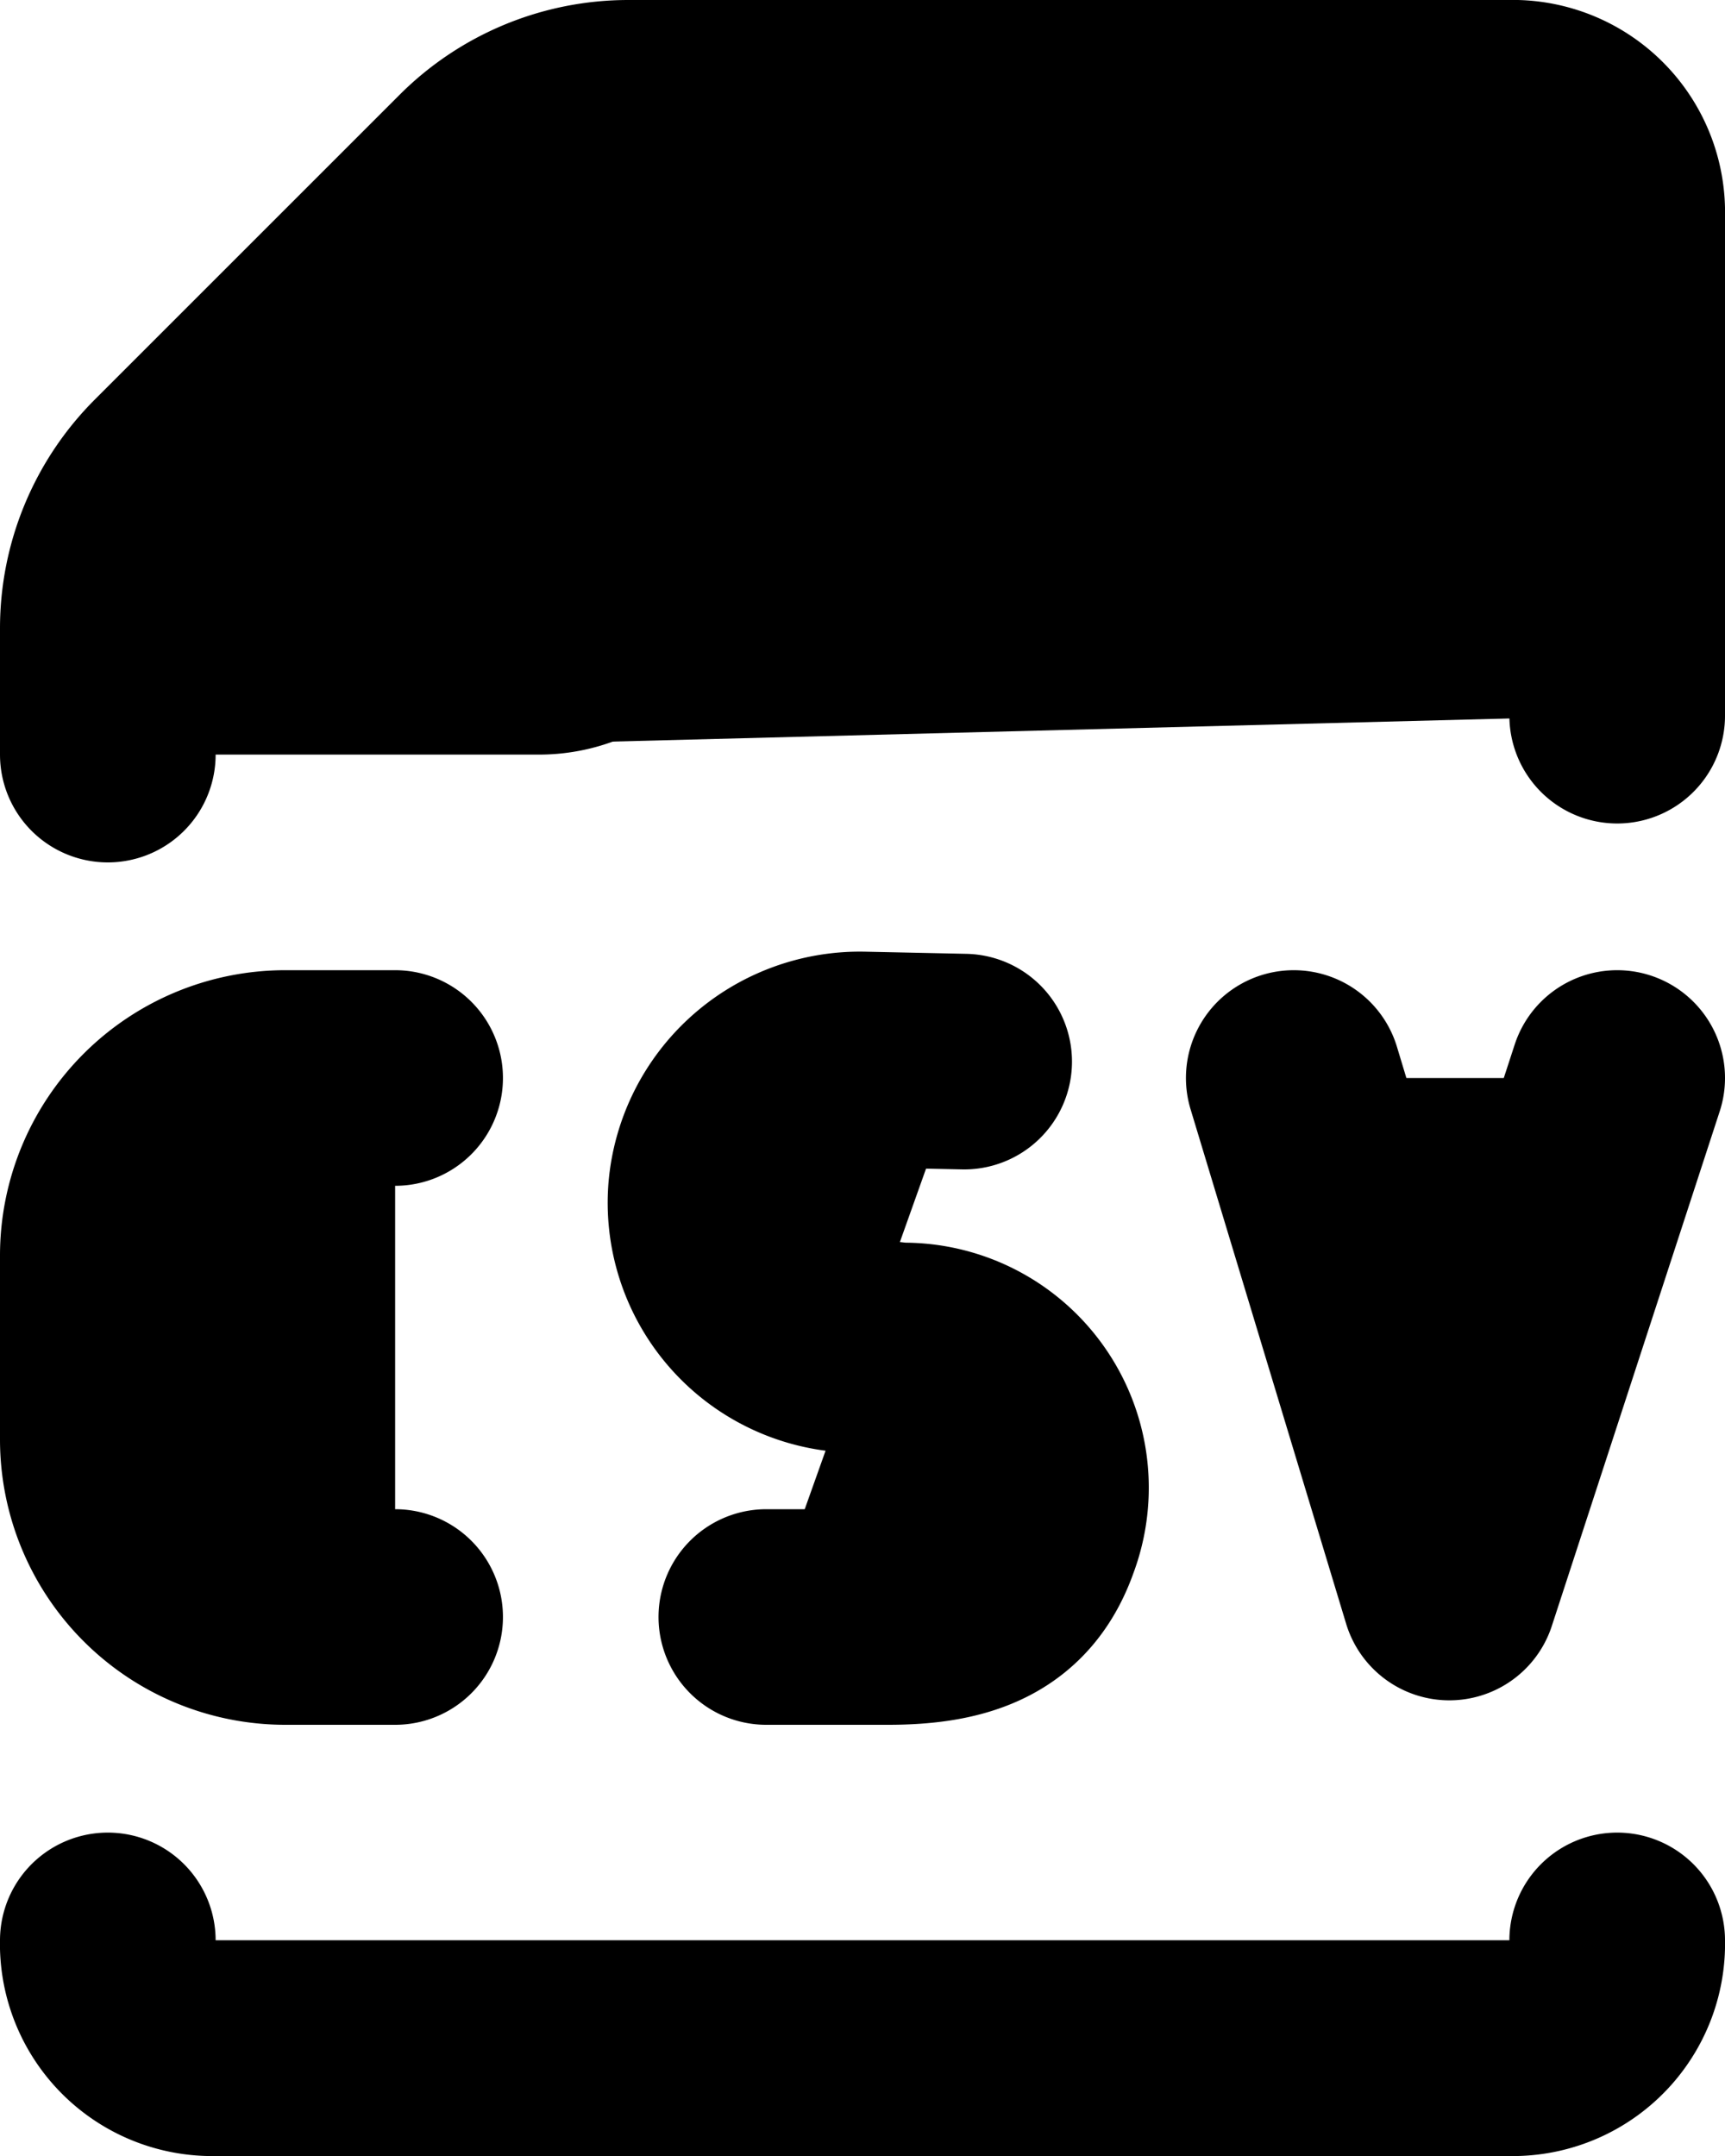 <svg xmlns="http://www.w3.org/2000/svg" fill="currentColor" viewBox="0 0 16 20">
  <path stroke="currentColor" stroke-linecap="round" stroke-linejoin="round" stroke-width="2" d="M1 18a.969.969 0 0 0 .933 1h12.134A.97.97 0 0 0 15 18M1 7V5.828a2 2 0 0 1 .586-1.414l2.828-2.828A2 2 0 0 1 5.828 1h8.239A.97.97 0 0 1 15 2v4.639M6 1v4a1 1 0 0 1-1 1H1m2.665 9H2.647A1.647 1.647 0 0 1 1 13.353v-1.706A1.647 1.647 0 0 1 2.647 10h1.018M12 10l1.443 4.773L15 10m-6.057-.152L8 9.828a1.34 1.34 0 0 0-1.359 1.22 1.32 1.32 0 0 0 1.172 1.421l.536.059a1.273 1.273 0 0 1 1.226 1.718c-.2.571-.636.754-1.337.754h-1.13"/>
</svg>
